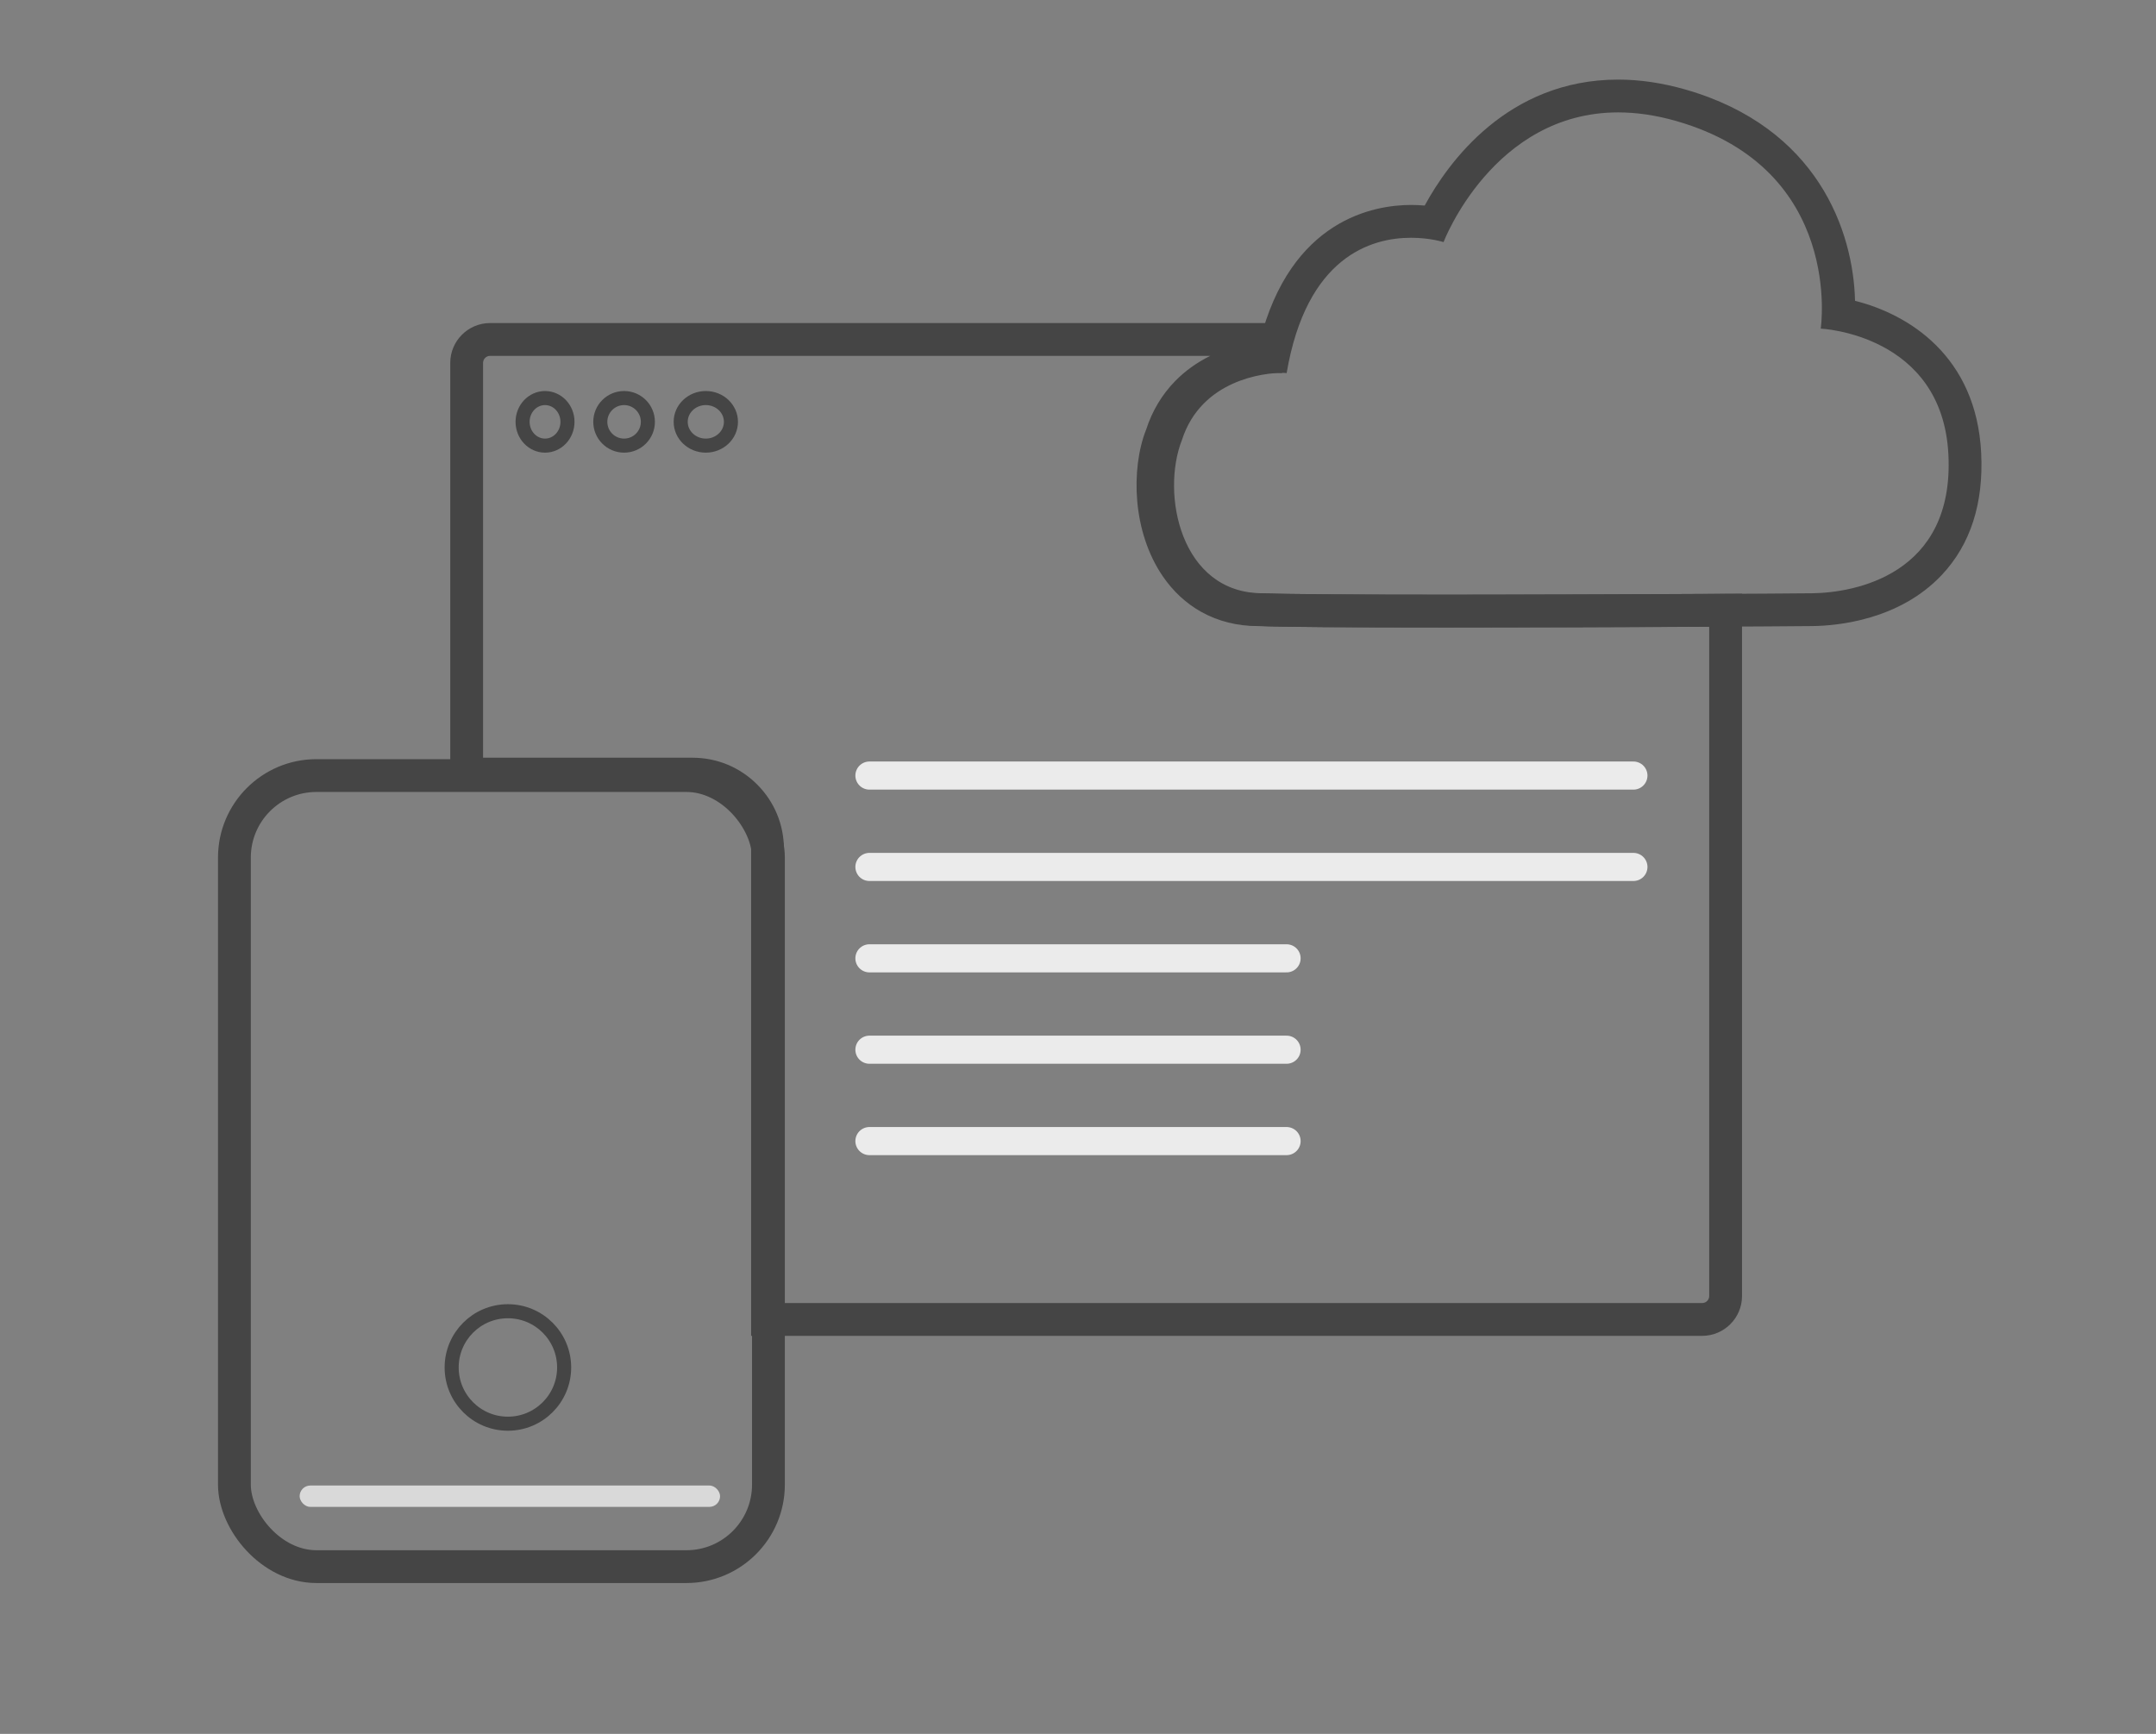 <svg xmlns="http://www.w3.org/2000/svg" width="460" height="370" viewBox="0 0 460 370"><rect x="0" y="0" width="460" height="370" fill="#808080" stroke="none"/><g id="Group_25" data-name="Group 25" transform="translate(-1957 -3361)"><rect id="Rectangle_61" width="460" height="370" fill="none" data-name="Rectangle 61" transform="translate(1957 3361)"/><g id="Subtraction_41" fill="none" stroke-linecap="round" stroke-linejoin="round" data-name="Subtraction 41"><path stroke="none" d="M-3258.645,261.076h-202.917V157.207a12.419,12.419,0,0,0-3.661-8.839,12.418,12.418,0,0,0-8.839-3.661h-51.691V53.452a8.51,8.51,0,0,1,8.5-8.5h171.76a57.589,57.589,0,0,0-2.816,10.7,3.225,3.225,0,0,0-.98-.074,27.306,27.306,0,0,0-10.523,2.329,20.557,20.557,0,0,0-6.263,4.312,19.267,19.267,0,0,0-4.556,7.655,28.035,28.035,0,0,0-1.573,12.5A29.92,29.92,0,0,0-3370.869,89a23.63,23.63,0,0,0,2.883,5.981,17.361,17.361,0,0,0,5.905,5.505,17.573,17.573,0,0,0,8.656,2.127l.268,0c4.716.2,18.042.3,39.607.3,21.376,0,46.769-.1,63.405-.2V252.576A8.51,8.51,0,0,1-3258.645,261.076Z" transform="translate(5578.818 3384.986)"/><path fill="#454545" stroke="none" d="M -3258.645 254.076 C -3257.817 254.076 -3257.144 253.403 -3257.144 252.576 L -3257.144 109.752 C -3273.406 109.836 -3294.99 109.913 -3313.549 109.913 C -3335.212 109.913 -3348.637 109.81 -3353.425 109.614 C -3357.839 109.614 -3361.897 108.601 -3365.486 106.604 C -3368.756 104.783 -3371.545 102.198 -3373.774 98.919 C -3375.336 96.622 -3376.598 94.015 -3377.525 91.17 C -3378.371 88.574 -3378.927 85.82 -3379.177 82.984 C -3379.666 77.43 -3378.943 71.86 -3377.292 67.723 C -3375.998 63.711 -3373.906 60.211 -3371.076 57.32 C -3368.962 55.161 -3366.448 53.358 -3363.596 51.952 L -3517.252 51.952 C -3518.08 51.952 -3518.753 52.625 -3518.753 53.452 L -3518.753 137.707 L -3474.061 137.707 C -3468.853 137.707 -3463.956 139.735 -3460.272 143.418 C -3456.59 147.101 -3454.561 151.998 -3454.561 157.207 L -3454.561 254.076 L -3258.645 254.076 M -3258.645 261.076 L -3461.561 261.076 L -3461.561 157.207 C -3461.561 153.868 -3462.862 150.728 -3465.222 148.368 C -3467.583 146.007 -3470.722 144.707 -3474.061 144.707 L -3525.753 144.707 L -3525.753 53.452 C -3525.753 48.765 -3521.939 44.952 -3517.252 44.952 L -3345.492 44.952 C -3346.69 48.111 -3347.637 51.71 -3348.308 55.65 C -3348.312 55.614 -3348.687 55.576 -3349.288 55.576 C -3350.186 55.576 -3354.912 55.688 -3359.812 57.905 C -3362.243 59.006 -3364.35 60.457 -3366.074 62.217 C -3368.139 64.326 -3369.672 66.902 -3370.631 69.872 C -3372.041 73.441 -3372.6 77.879 -3372.204 82.369 C -3372 84.678 -3371.551 86.909 -3370.869 89.002 C -3370.147 91.219 -3369.177 93.232 -3367.986 94.982 C -3366.376 97.351 -3364.389 99.203 -3362.081 100.487 C -3359.546 101.899 -3356.633 102.614 -3353.425 102.614 C -3353.335 102.614 -3353.246 102.614 -3353.156 102.613 C -3348.44 102.812 -3335.114 102.913 -3313.549 102.913 C -3292.173 102.913 -3266.78 102.81 -3250.144 102.714 L -3250.144 252.576 C -3250.144 257.263 -3253.957 261.076 -3258.645 261.076 Z" transform="translate(5578.818 3384.986)"/></g><g id="Ellipse_2" fill="none" stroke="#454545" stroke-width="3" data-name="Ellipse 2" transform="translate(2066.999 3444.442)"><ellipse cx="6.289" cy="6.575" stroke="none" rx="6.289" ry="6.575"/><ellipse cx="6.289" cy="6.575" fill="none" rx="4.789" ry="5.075"/></g><g id="Ellipse_3" fill="none" stroke="#454545" stroke-width="3" data-name="Ellipse 3" transform="translate(2083.579 3444.442)"><circle cx="6.575" cy="6.575" r="6.575" stroke="none"/><circle cx="6.575" cy="6.575" r="5.075" fill="none"/></g><g id="Ellipse_4" fill="none" stroke="#454545" stroke-width="3" data-name="Ellipse 4" transform="translate(2100.73 3444.442)"><ellipse cx="6.861" cy="6.575" stroke="none" rx="6.861" ry="6.575"/><ellipse cx="6.861" cy="6.575" fill="none" rx="5.361" ry="5.075"/></g><g id="Group_17" data-name="Group 17" transform="translate(1355.169 652.242)"><g id="Path_5" fill="none" stroke-linecap="square" data-name="Path 5"><path stroke="none" d="M1857.523,3162.356c14.567.616,108.13.114,117.014,0s30.314-3.857,29.032-29.585-27.24-26.887-27.24-26.887,5.067-34.013-30.814-44.3-49.663,25.835-49.663,25.835-27.219-8.819-33.48,27.972c-.031-.241-17.492-.752-22.323,14.223C1835.485,3141.163,1839.75,3162.574,1857.523,3162.356Z" transform="translate(-986.03 -327)"/><path fill="#454545" stroke="none" d="M 1897.145 3162.656 C 1929.158 3162.656 1968.899 3162.428 1974.537 3162.356 C 1983.42 3162.242 2004.851 3158.499 2003.569 3132.771 C 2002.287 3107.043 1976.329 3105.883 1976.329 3105.883 C 1976.329 3105.883 1981.396 3071.871 1945.515 3061.586 C 1941.045 3060.305 1936.914 3059.743 1933.114 3059.743 C 1906.409 3059.743 1895.852 3087.421 1895.852 3087.421 C 1895.852 3087.421 1892.994 3086.495 1888.917 3086.495 C 1880.412 3086.495 1866.604 3090.524 1862.372 3115.393 C 1862.367 3115.359 1862.012 3115.32 1861.391 3115.32 C 1857.638 3115.32 1844.194 3116.767 1840.049 3129.616 C 1835.508 3141.104 1839.708 3162.357 1857.255 3162.357 C 1857.344 3162.357 1857.433 3162.357 1857.523 3162.356 C 1862.845 3162.581 1878.716 3162.656 1897.145 3162.656 M 1897.145 3169.656 C 1875.477 3169.656 1862.047 3169.553 1857.228 3169.349 C 1857.219 3169.349 1857.21 3169.349 1857.202 3169.349 C 1848.81 3169.35 1841.591 3165.551 1836.905 3158.659 C 1830.998 3149.974 1829.614 3136.973 1833.539 3127.043 C 1837.279 3115.41 1847.476 3110.038 1856.631 3108.677 C 1863.232 3082.468 1881.153 3079.495 1888.917 3079.495 C 1889.953 3079.495 1890.93 3079.543 1891.833 3079.62 C 1896.815 3070.459 1909.502 3052.743 1933.114 3052.743 C 1937.729 3052.743 1942.551 3053.454 1947.444 3054.857 C 1975.639 3062.938 1983.292 3085.03 1983.649 3099.954 C 1995.023 3102.796 2009.528 3111.699 2010.56 3132.422 C 2011.097 3143.187 2008.276 3151.938 2002.177 3158.431 C 1993.106 3168.088 1979.888 3169.288 1974.626 3169.355 C 1968.982 3169.427 1929.195 3169.656 1897.145 3169.656 Z" transform="translate(-986.03 -327)"/></g></g><g id="Rectangle_8" fill="none" stroke="#454545" stroke-width="7" data-name="Rectangle 8" transform="translate(2010.513 3530)"><rect width="106.939" height="161.808" stroke="none" rx="14"/><rect width="113.939" height="168.808" x="-3.5" y="-3.5" fill="none" rx="17.5"/></g><rect id="Rectangle_10" width="89.702" height="4.556" fill="#d9d9d9" data-name="Rectangle 10" rx="2.278" transform="translate(2020.931 3678.001)"/><g id="Ellipse_42" fill="none" stroke="#454545" stroke-width="3" data-name="Ellipse 42" transform="translate(2051.864 3639.308)"><circle cx="13.5" cy="13.5" r="13.5" stroke="none"/><circle cx="13.5" cy="13.5" r="12" fill="none"/></g><line id="Line_5" x2="163" fill="none" stroke="#ebebeb" stroke-linecap="round" stroke-width="6" data-name="Line 5" transform="translate(2142.5 3526.5)"/><line id="Line_6" x2="163" fill="none" stroke="#ebebeb" stroke-linecap="round" stroke-width="6" data-name="Line 6" transform="translate(2142.5 3546)"/><line id="Line_7" x2="89" fill="none" stroke="#ebebeb" stroke-linecap="round" stroke-width="6" data-name="Line 7" transform="translate(2142.5 3565.5)"/><line id="Line_8" x2="89" fill="none" stroke="#ebebeb" stroke-linecap="round" stroke-width="6" data-name="Line 8" transform="translate(2142.5 3585)"/><line id="Line_9" x2="89" fill="none" stroke="#ebebeb" stroke-linecap="round" stroke-width="6" data-name="Line 9" transform="translate(2142.5 3604.5)"/></g></svg>